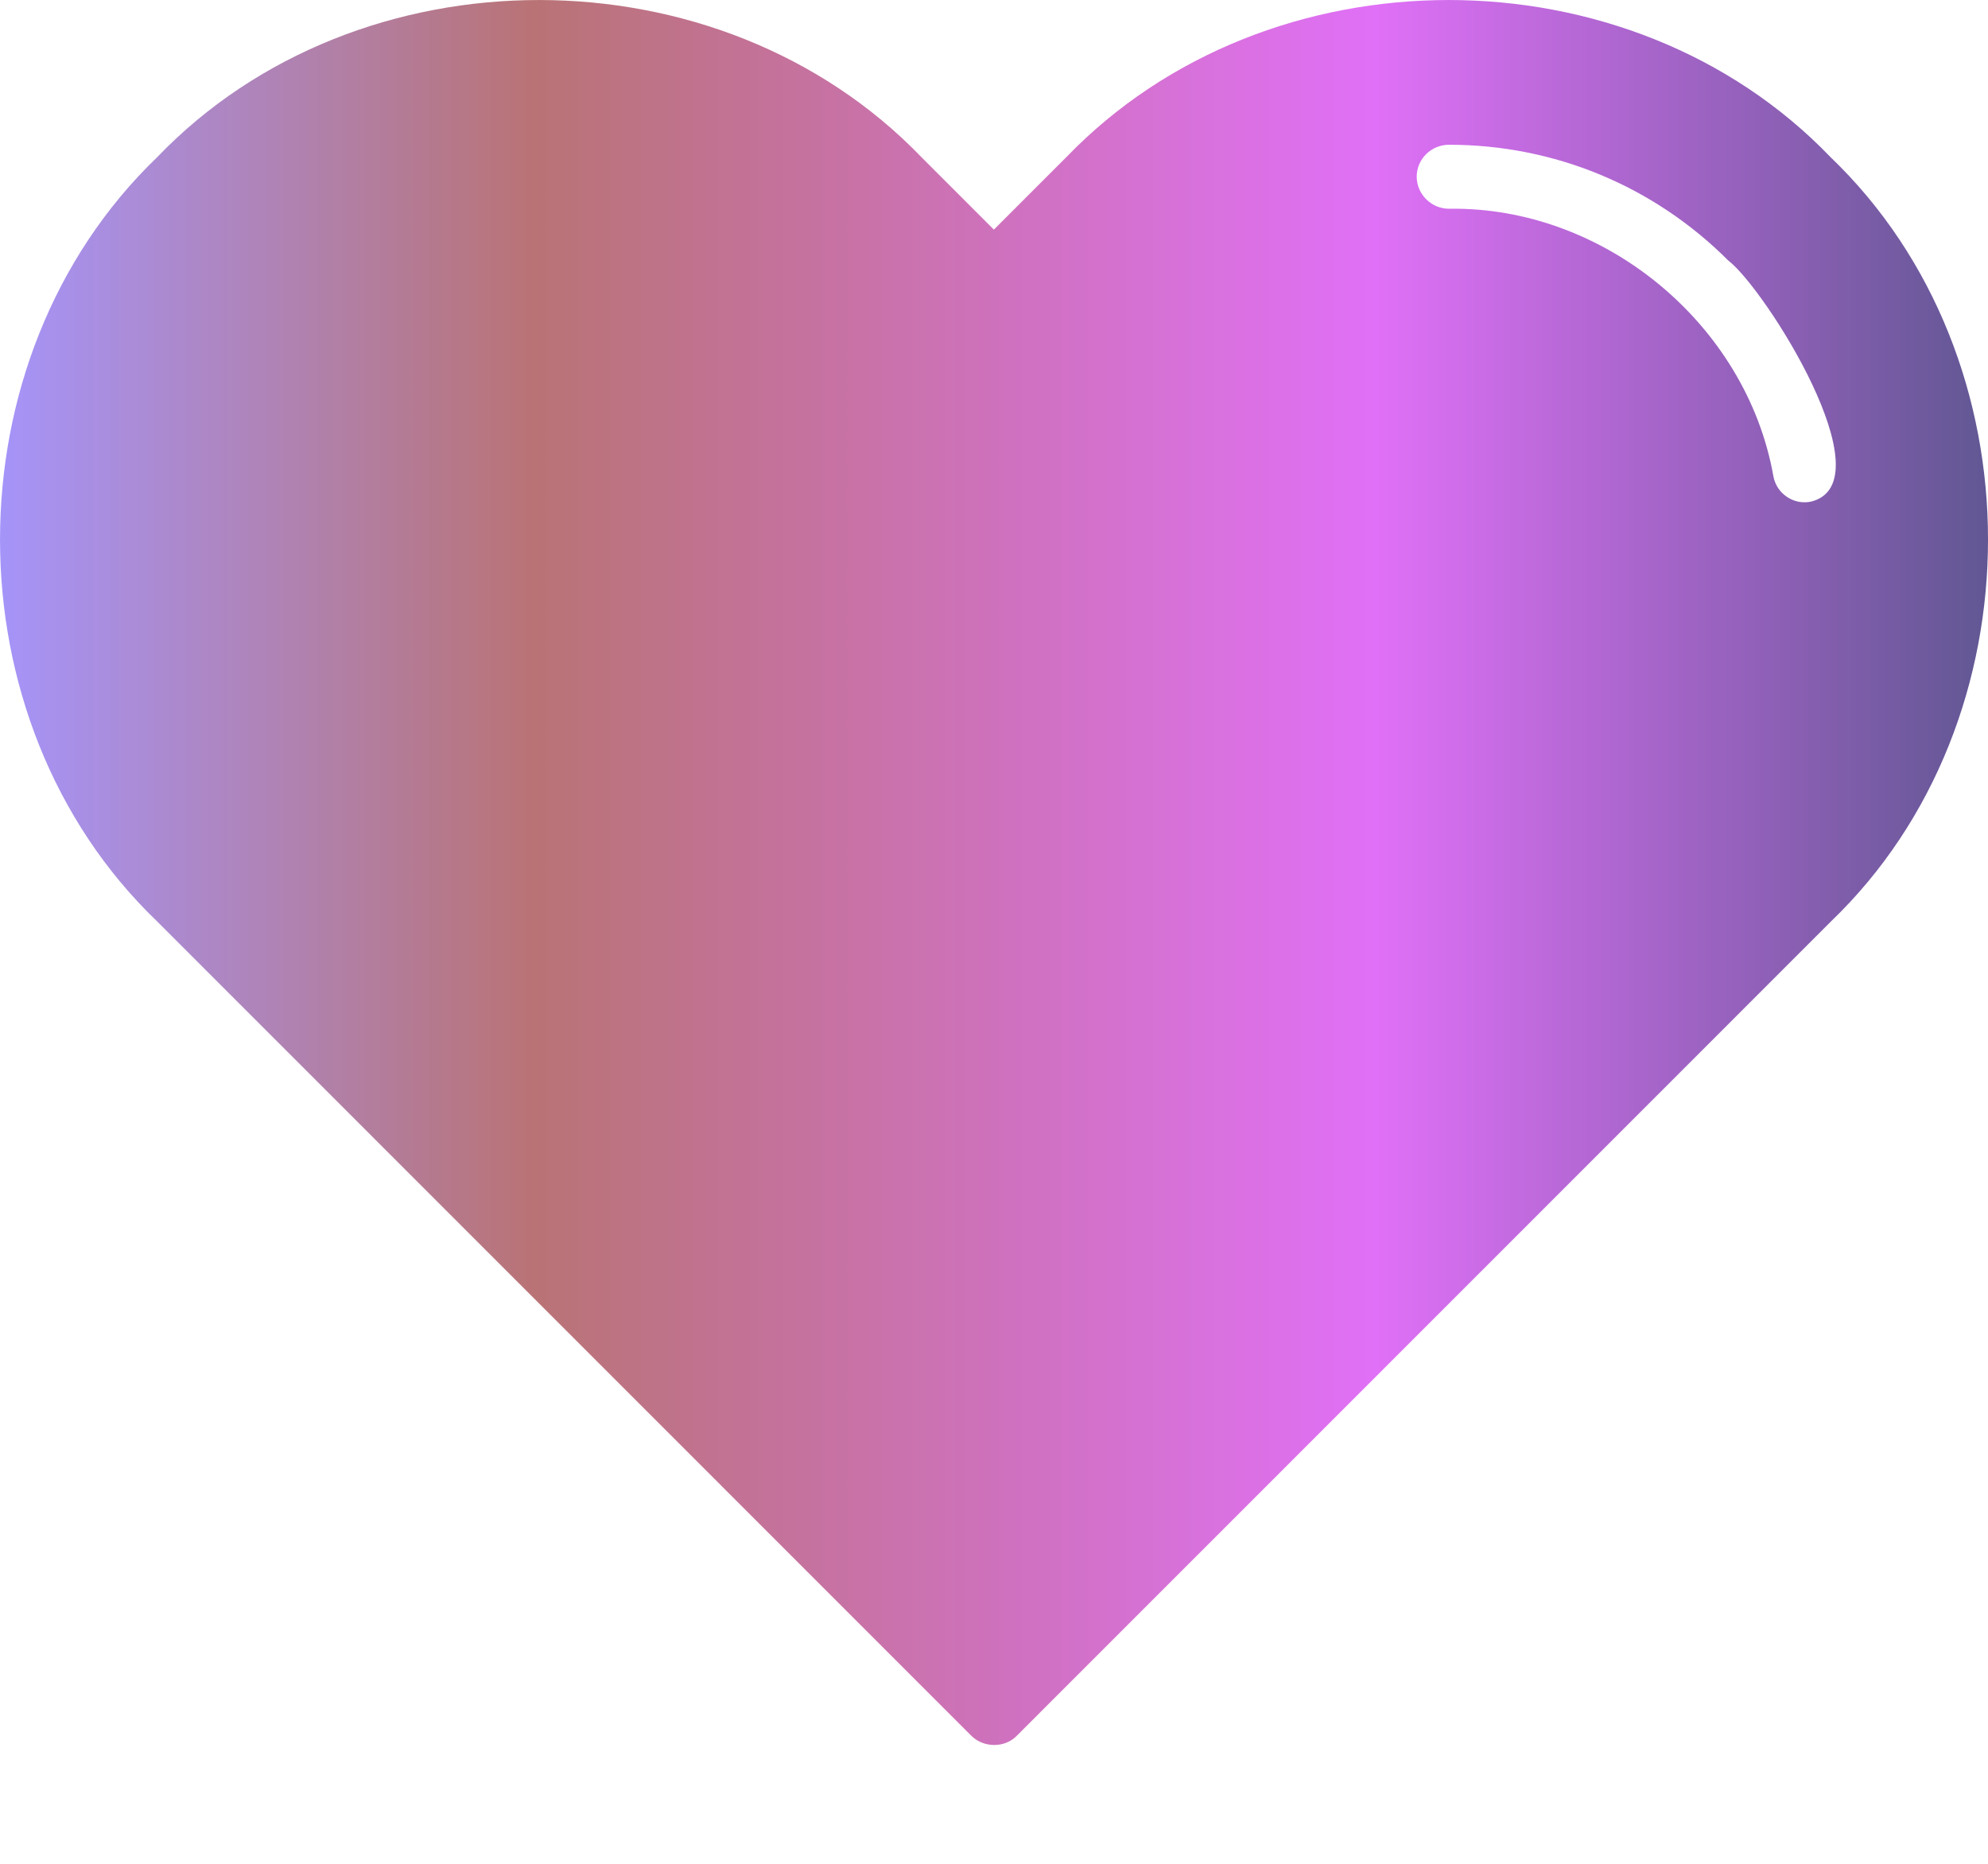 <svg width="16" height="15" viewBox="0 0 16 15" fill="none" xmlns="http://www.w3.org/2000/svg">
<path d="M14.733 1.265C13.111 -0.423 10.205 -0.42 8.582 1.265L7.999 1.848L7.416 1.265C5.794 -0.42 2.885 -0.423 1.265 1.265C-0.42 2.885 -0.423 5.797 1.265 7.416L7.816 13.968C7.914 14.068 8.088 14.07 8.185 13.968L14.736 7.416C16.422 5.797 16.422 2.885 14.733 1.265ZM14.576 4.037C14.543 4.044 14.508 4.044 14.475 4.038C14.442 4.031 14.41 4.018 14.382 3.999C14.354 3.98 14.329 3.956 14.311 3.928C14.292 3.899 14.279 3.867 14.273 3.834C14.056 2.608 12.908 1.66 11.662 1.68C11.519 1.68 11.402 1.562 11.402 1.422C11.402 1.28 11.519 1.165 11.662 1.165C12.511 1.165 13.31 1.497 13.91 2.097C14.205 2.322 15.193 3.882 14.576 4.037Z" fill="url(#paint0_linear_1582_12277)"/>
<defs>
<linearGradient id="paint0_linear_1582_12277" x1="0" y1="7.022" x2="16" y2="7.022" gradientUnits="userSpaceOnUse">
<stop stop-color="#A594F9"/>
<stop offset="0.269" stop-color="#B97375"/>
<stop offset="0.692" stop-color="#E070F7"/>
<stop offset="1" stop-color="#615793"/>
</linearGradient>
</defs>
</svg>

